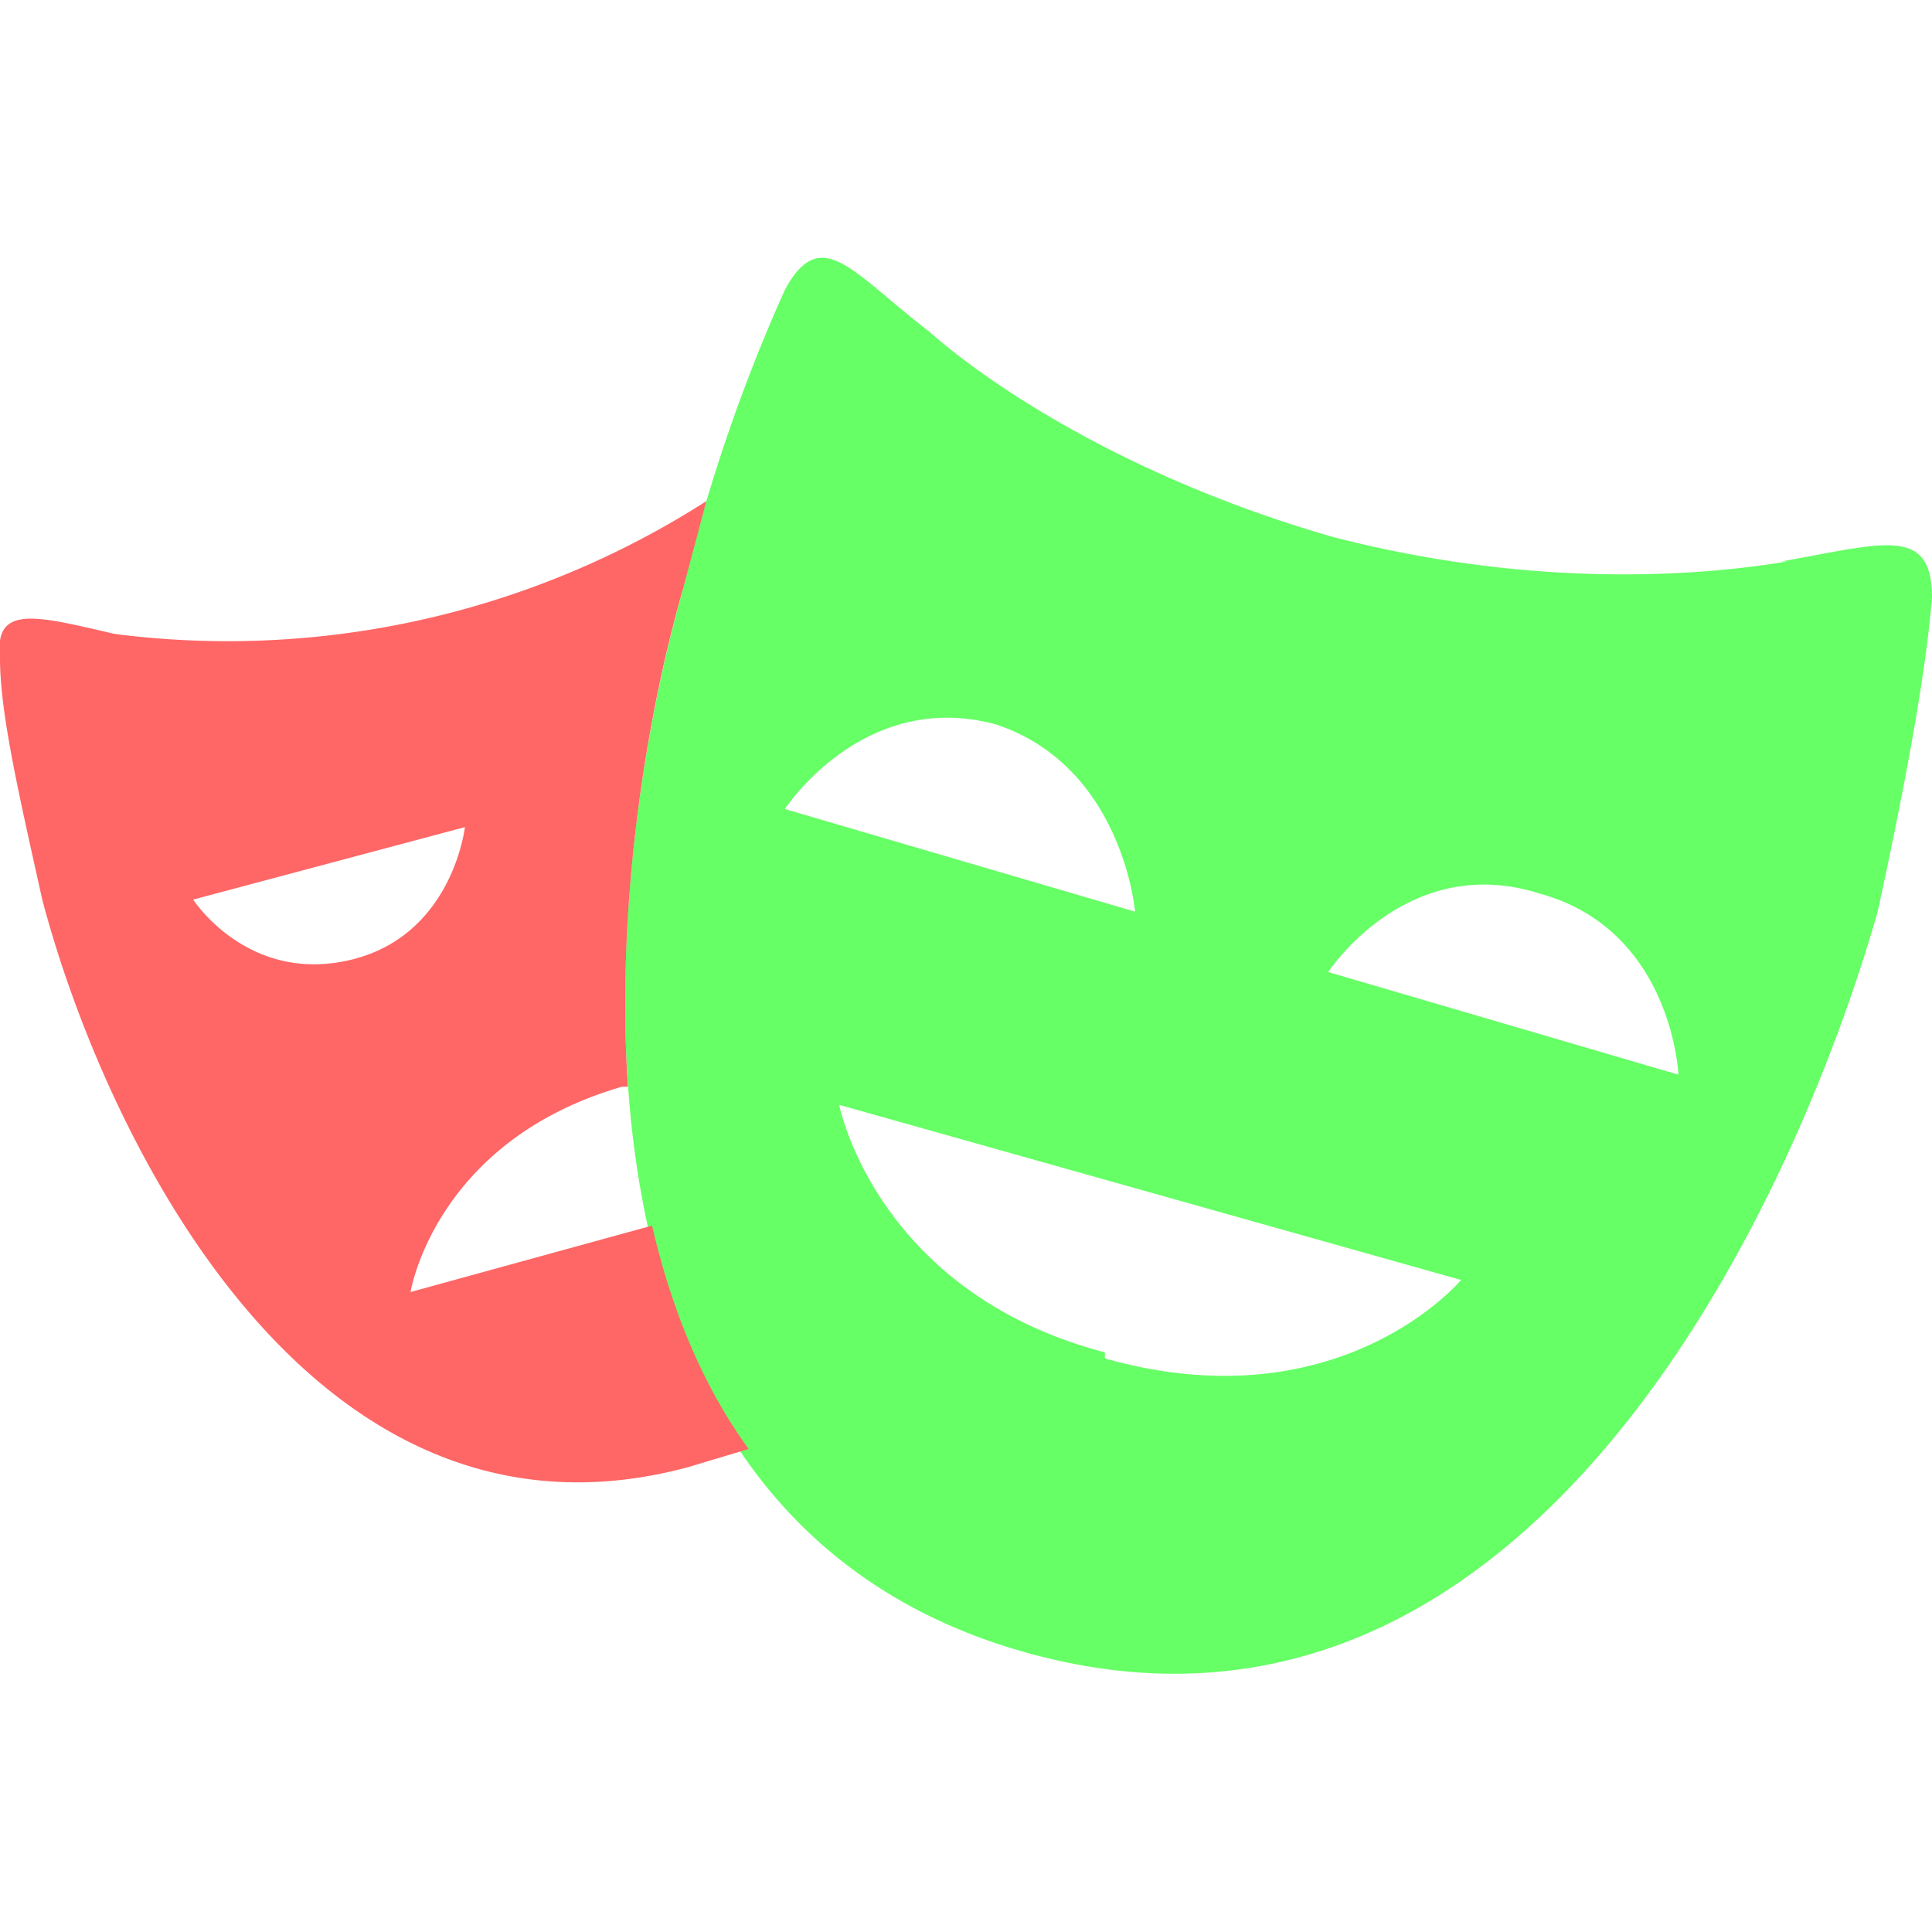 <svg xmlns="http://www.w3.org/2000/svg" viewBox="0 0 32 32"><path d="M29.6 9.3c-1.2.2-4 .5-7.5-.4-3.5-1-5.8-2.6-6.7-3.4-1.3-1-1.8-1.8-2.4-.7a28 28 0 0 0-1.7 5c-1.4 5-2.4 15.4 5.8 17.6 8.2 2.2 12.6-7.4 14-12.3.5-2.3.8-4 .9-5.2 0-1.2-.8-.9-2.5-.6ZM13 13.4s1.3-2 3.5-1.4c2.1.7 2.3 3.1 2.3 3.1l-5.8-1.7Zm5.3 9c-3.8-1-4.4-4.1-4.4-4.1l10.3 2.9s-2 2.4-5.9 1.3Zm3.7-6.3s1.3-2 3.5-1.3c2.2.6 2.3 3 2.3 3l-5.8-1.7Z" fill="#6f6"/><path d="m10.8 20.3-4 1.1s.4-2.5 3.5-3.4h.1c-.2-3 .3-6.1.9-8.2l.4-1.5a14.7 14.7 0 0 1-9.8 2.2c-1.3-.3-2-.5-1.9.4 0 .9.3 2.2.7 4 1 3.8 4.4 11.1 10.7 9.4l1-.3c-.8-1.1-1.3-2.4-1.6-3.7Zm-7.6-5.4 4.5-1.2s-.2 1.8-1.9 2.2c-1.7.4-2.6-1-2.6-1Z" fill="#f66"/></svg>